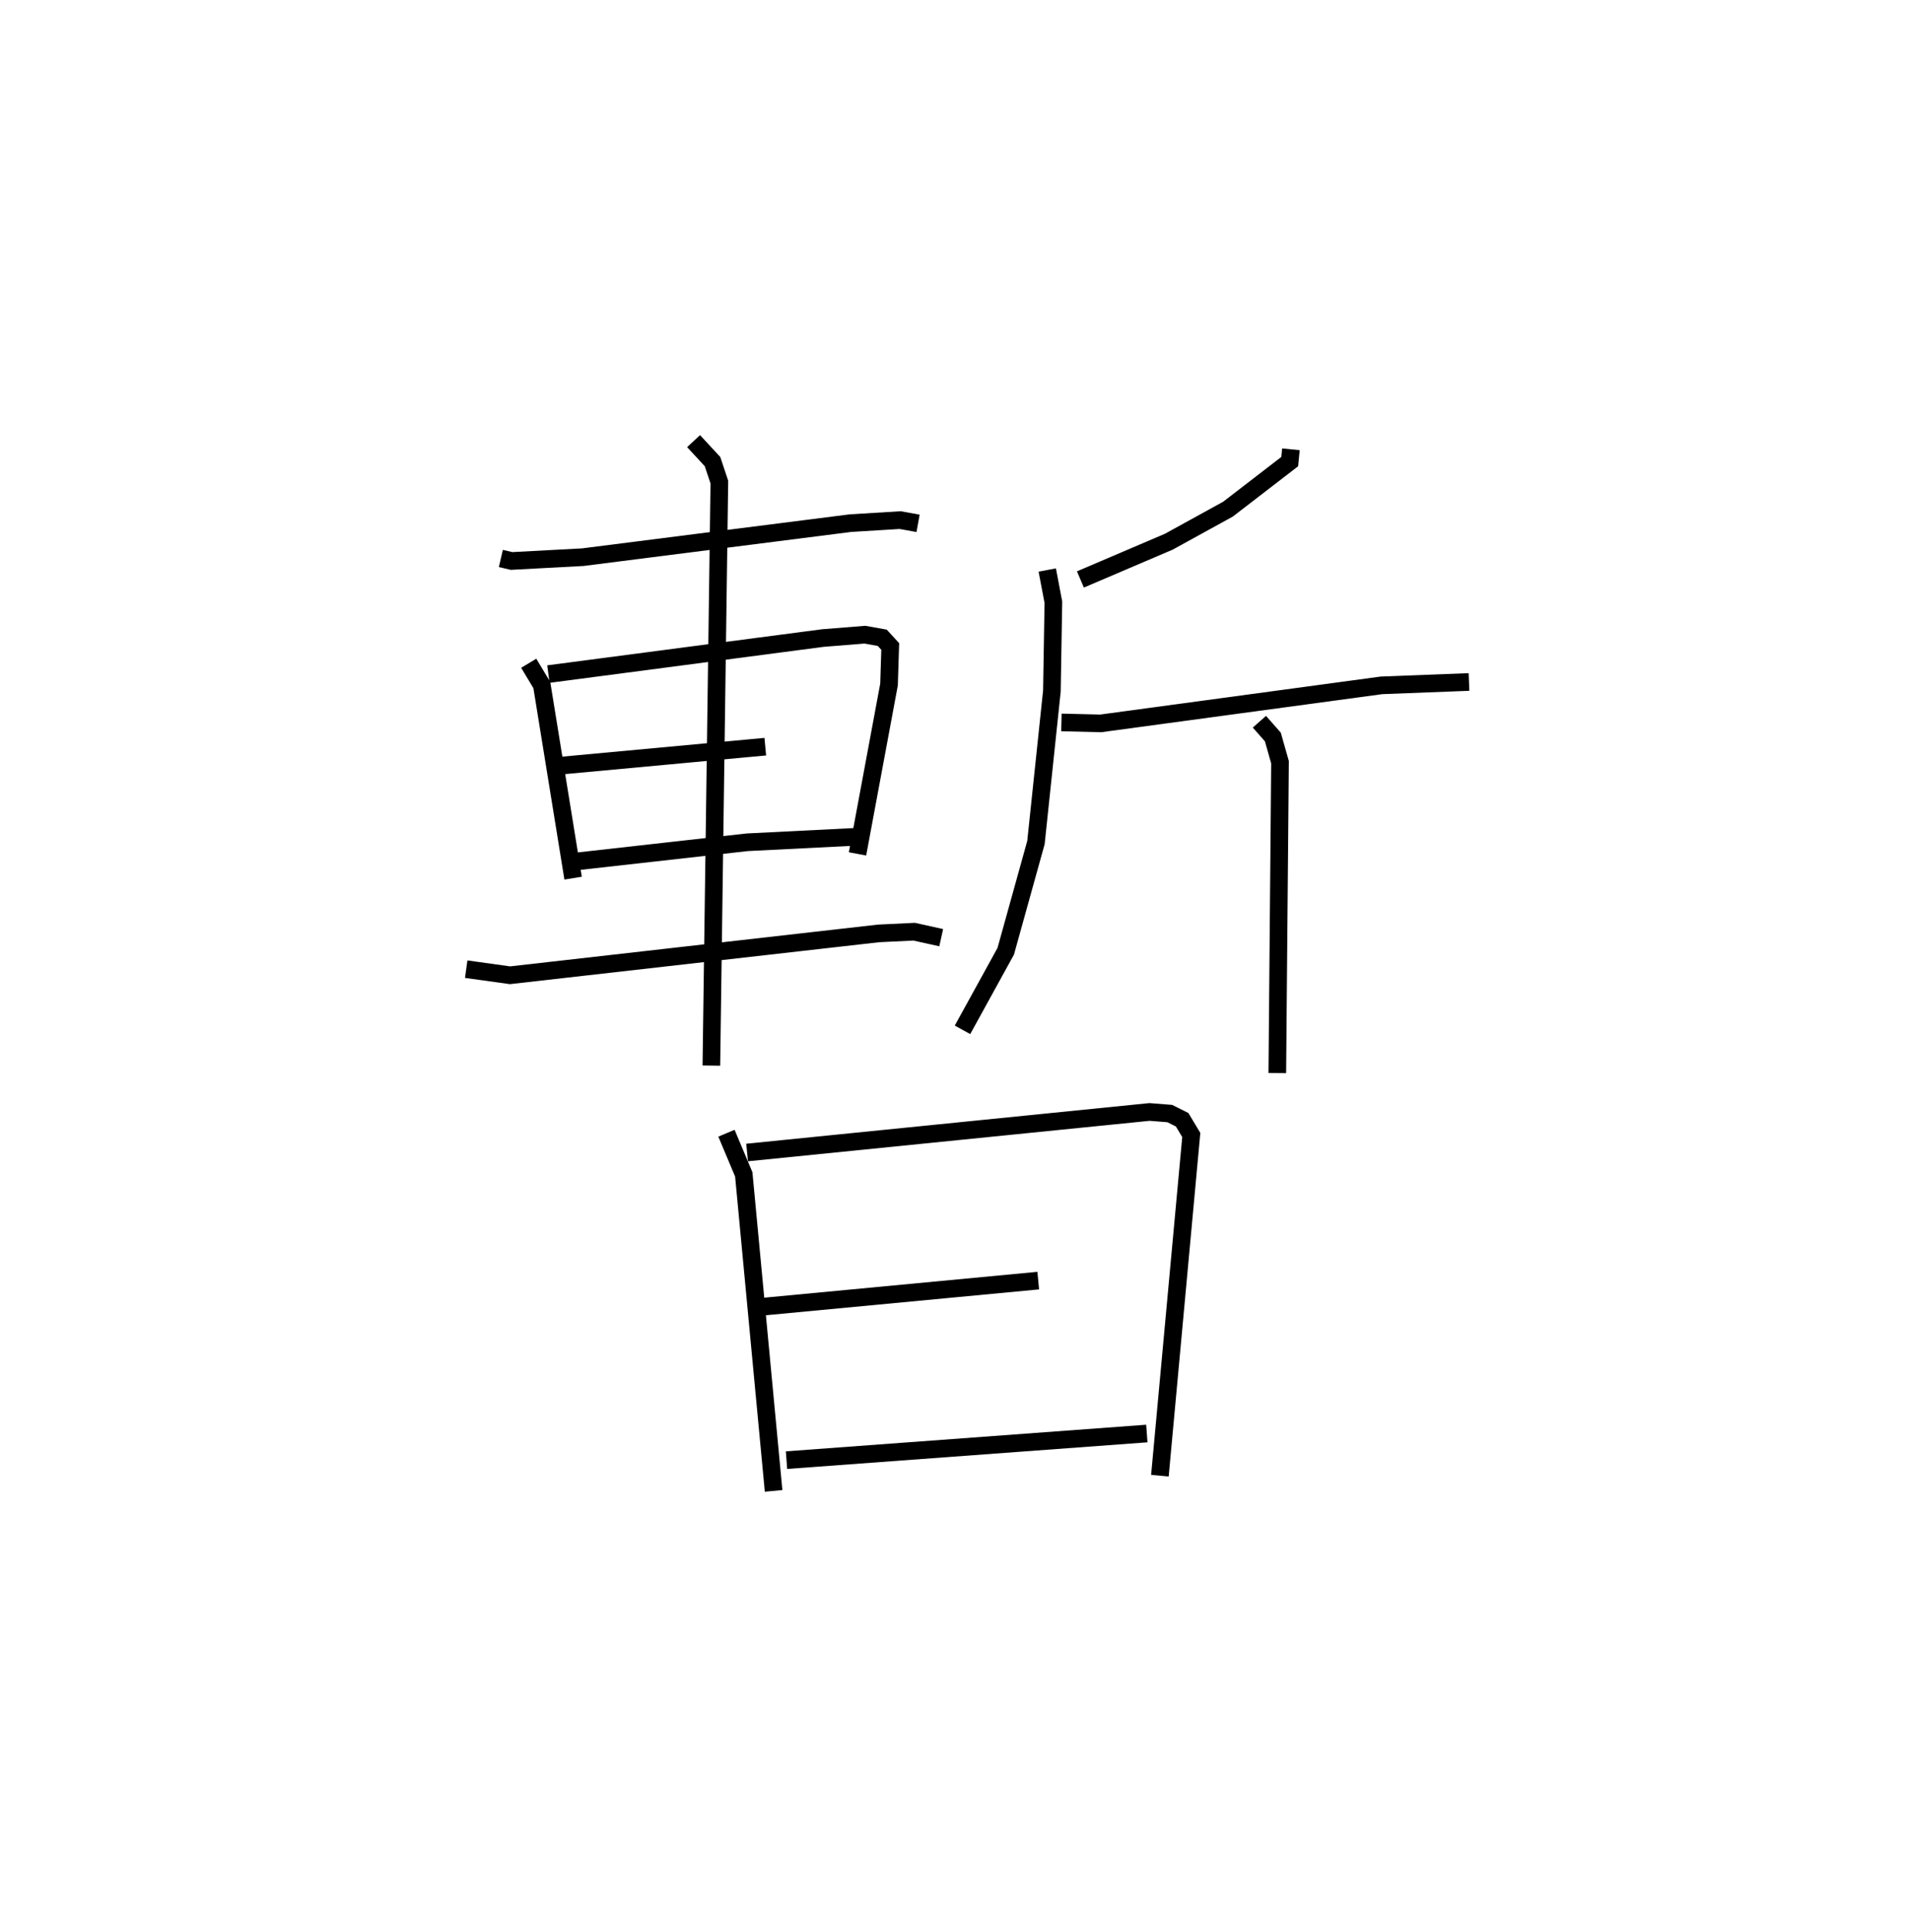 <?xml version="1.0" encoding="utf-8" ?>
<svg baseProfile="full" height="109.493" version="1.1" width="108.281" xmlns="http://www.w3.org/2000/svg" xmlns:ev="http://www.w3.org/2001/xml-events" xmlns:xlink="http://www.w3.org/1999/xlink"><defs /><rect fill="white" height="109.493" width="108.281" x="0" y="0" /><path d="M25,25 m0.0,0.0 m3.394,6.651 l0.608,0.142 4.042,-0.216 l15.167,-1.928 2.821,-0.172 l1.015,0.183 m-22.073,7.929 l0.744,1.238 1.773,10.941 m-1.401,-11.565 l15.555,-2.042 2.389,-0.191 l0.982,0.176 0.453,0.492 l-0.068,2.156 -1.787,9.599 m-16.682,-5.014 l11.454,-1.062 m-10.587,6.491 l9.564,-1.073 6.247,-0.314 m-22.179,7.506 l2.483,0.345 20.897,-2.372 l2.013,-0.097 1.535,0.339 m-14.039,-28.141 l1.074,1.159 0.388,1.162 l-0.453,33.07 m32.856,-34.928 l-0.068,0.697 -3.502,2.696 l-3.354,1.844 -5.01,2.139 m-1.88,-0.535 l0.347,1.824 -0.084,5.035 l-0.904,8.588 -1.713,6.16 l-2.451,4.453 m5.608,-17.422 l2.226,0.054 15.917,-2.155 l4.963,-0.192 m-11.882,2.253 l0.762,0.864 0.406,1.43 l-0.153,17.618 m-31.228,3.409 l0.981,2.334 1.691,17.936 m-1.502,-19.177 l22.814,-2.298 1.15,0.091 l0.698,0.35 0.519,0.863 l-1.779,19.31 m-22.411,-9.588 l15.514,-1.468 m-14.271,10.175 l20.427,-1.509 " fill="none" stroke="black" stroke-width="1" /></svg>